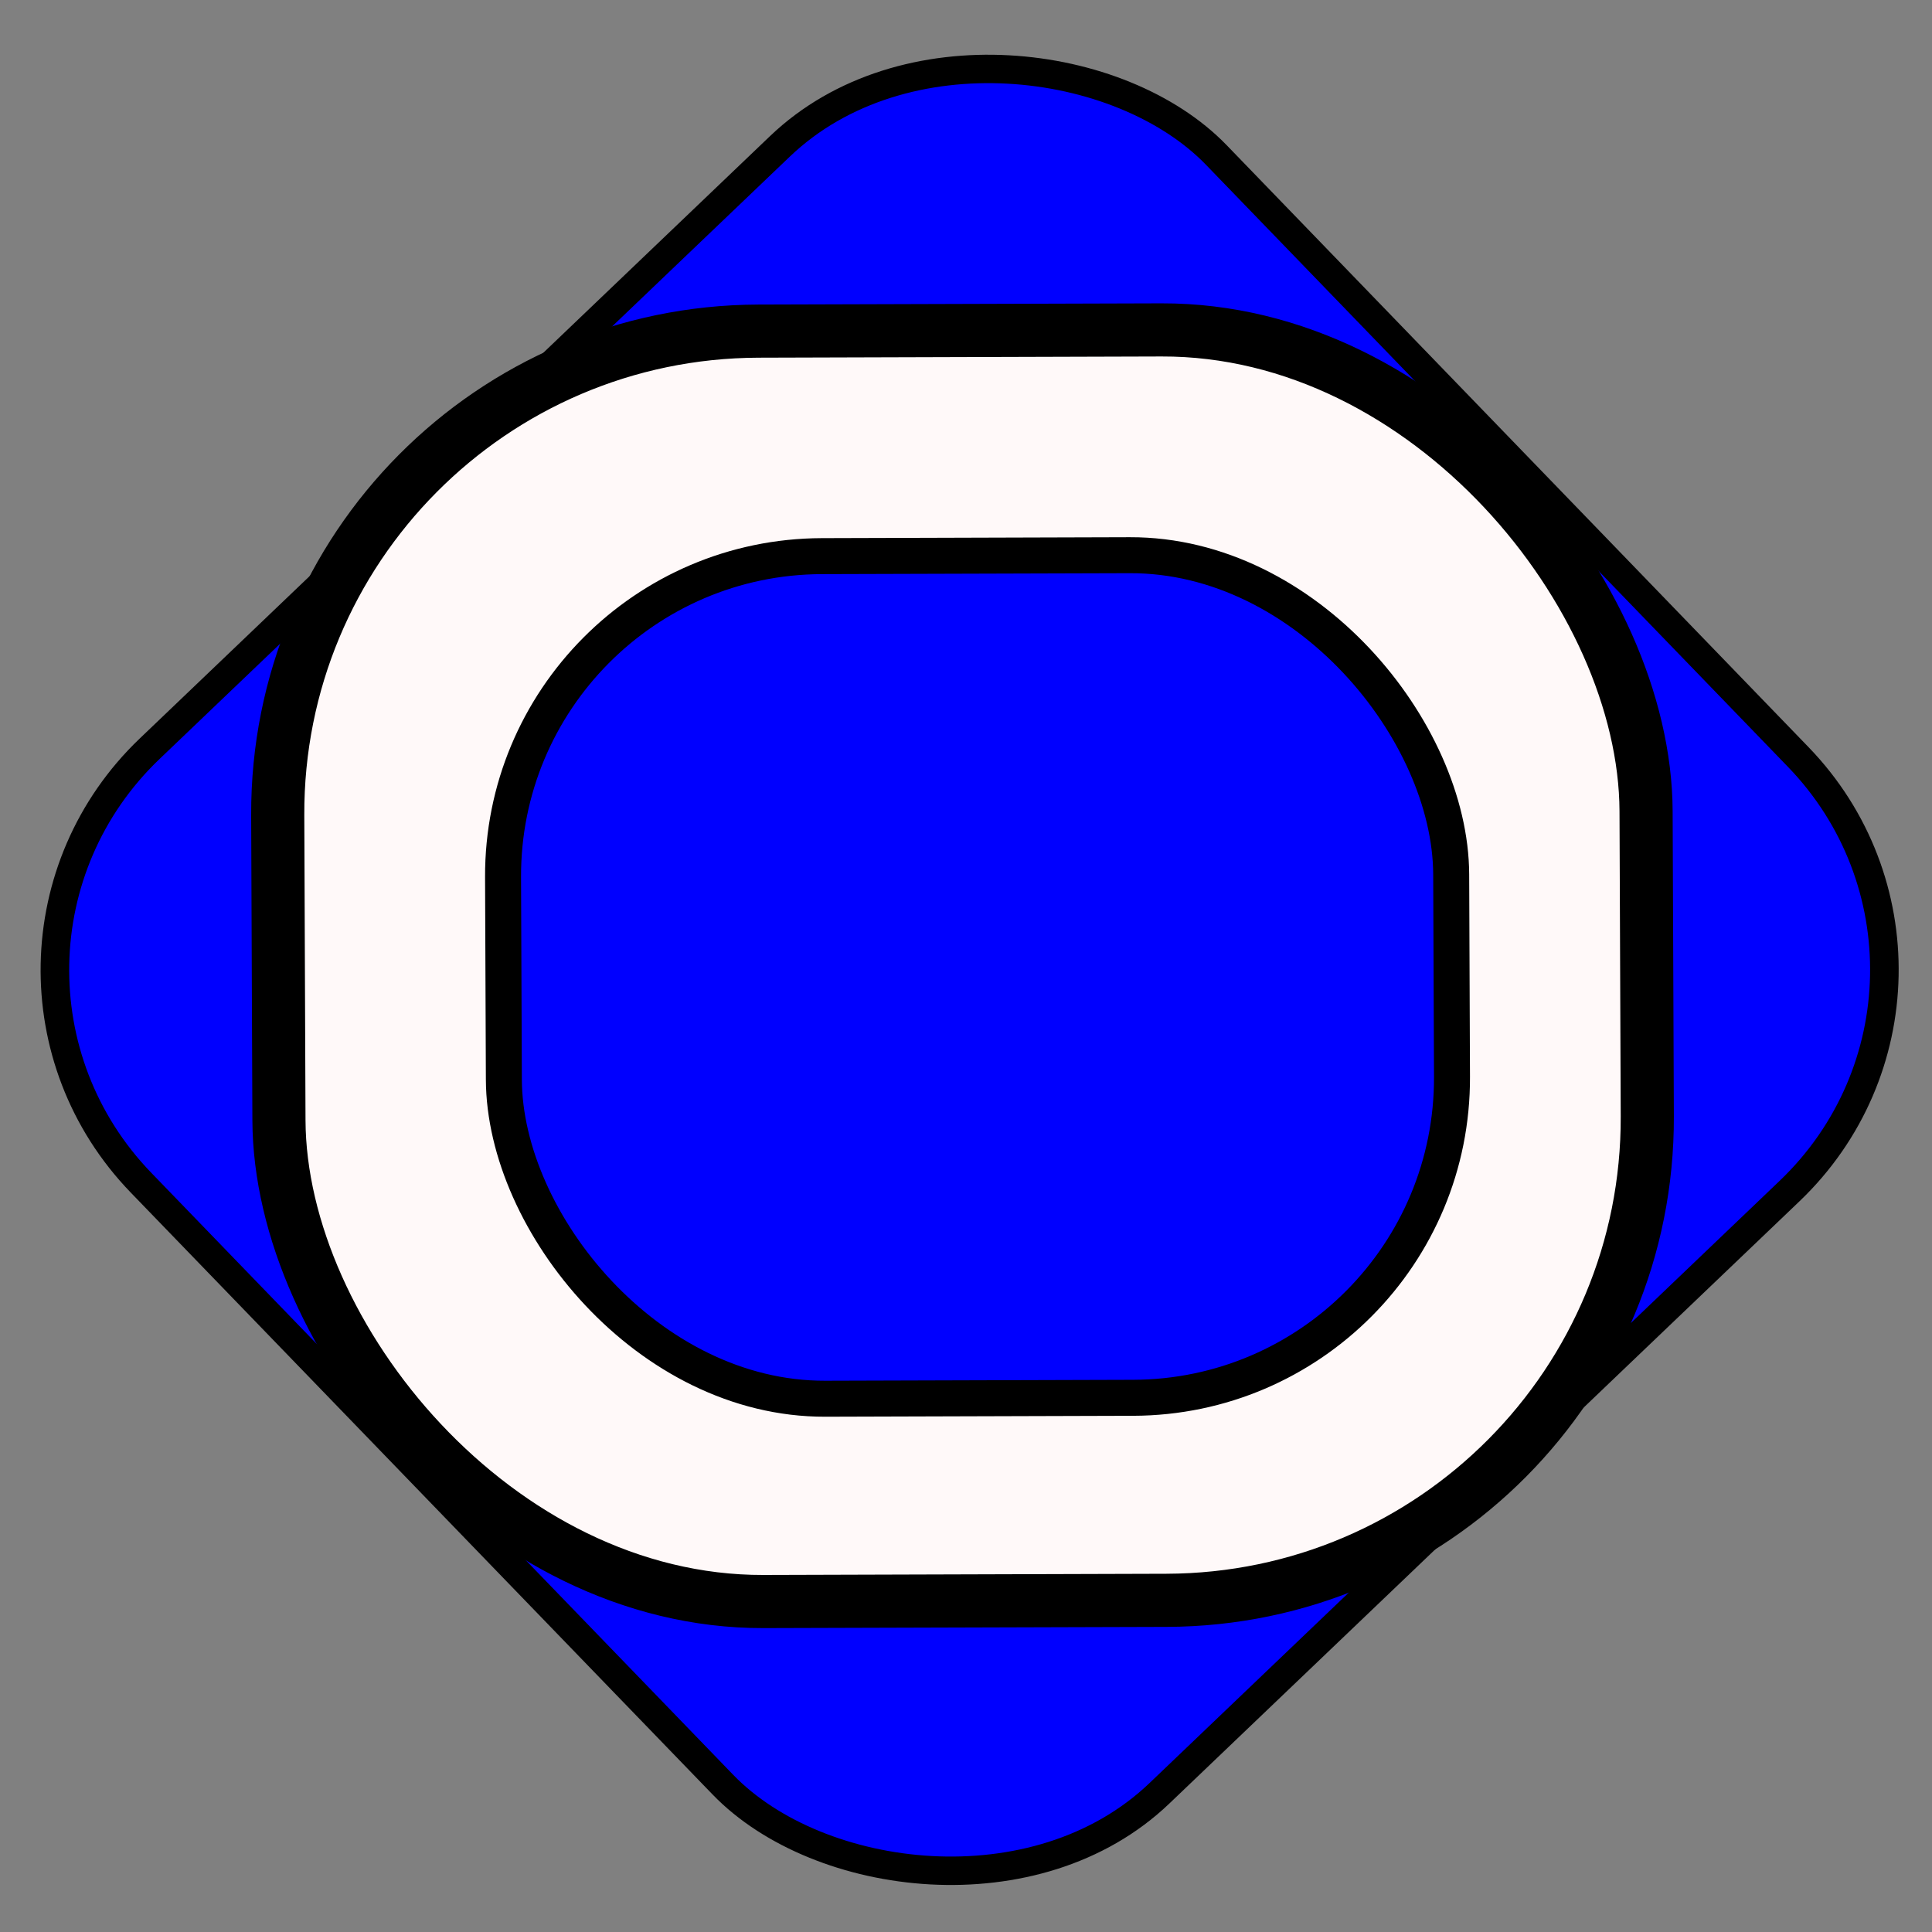 <?xml version="1.0" encoding="UTF-8" standalone="no"?>
<!-- Created with Inkscape (http://www.inkscape.org/) -->

<svg
   xmlns:dc="http://purl.org/dc/elements/1.1/"
   xmlns:cc="http://creativecommons.org/ns#"
   xmlns:rdf="http://www.w3.org/1999/02/22-rdf-syntax-ns#"
   xmlns:svg="http://www.w3.org/2000/svg"
   xmlns="http://www.w3.org/2000/svg"
   xmlns:xlink="http://www.w3.org/1999/xlink"
   xmlns:sodipodi="http://sodipodi.sourceforge.net/DTD/sodipodi-0.dtd"
   xmlns:inkscape="http://www.inkscape.org/namespaces/inkscape"
   width="16"
   height="16"
   id="svg2"
   sodipodi:version="0.32"
   inkscape:version="0.91 r13725"
   version="1.0"
   sodipodi:docname="panel_docker.svg"
   inkscape:output_extension="org.inkscape.output.svg.inkscape">
  <rect width="100%" height="100%" fill="#808080" stroke="none"/>
  <defs
     id="defs4">
    <marker
       inkscape:stockid="Arrow1Lstart"
       orient="auto"
       refY="0.0"
       refX="0.0"
       id="Arrow1Lstart"
       style="overflow:visible"
       inkscape:isstock="true">
      <path
         id="path4742"
         d="M 0.0,0.0 L 5.0,-5.0 L -12.5,0.0 L 5.0,5.0 L 0.0,0.0 z "
         style="fill-rule:evenodd;stroke:#000000;stroke-width:1.0pt"
         transform="scale(0.8) translate(12.5,0)" />
    </marker>
    <linearGradient
       id="linearGradient4356">
      <stop
         style="stop-color:#ffffff;stop-opacity:1;"
         offset="0"
         id="stop4358" />
      <stop
         id="stop4366"
         offset="0.542"
         style="stop-color:#cecece;stop-opacity:0.749;" />
      <stop
         id="stop4364"
         offset="0.634"
         style="stop-color:#959595;stop-opacity:0.498;" />
      <stop
         style="stop-color:#ffffff;stop-opacity:0;"
         offset="1"
         id="stop4360" />
    </linearGradient>
    <linearGradient
       id="linearGradient3344">
      <stop
         style="stop-color:#ffffff;stop-opacity:0;"
         offset="0"
         id="stop3346" />
      <stop
         style="stop-color:#ffffff;stop-opacity:1;"
         offset="1"
         id="stop3348" />
    </linearGradient>
    <linearGradient
       id="linearGradient3324">
      <stop
         style="stop-color:#000000;stop-opacity:0;"
         offset="0"
         id="stop3326" />
      <stop
         style="stop-color:#ffffff;stop-opacity:1;"
         offset="1"
         id="stop3328" />
    </linearGradient>
    <linearGradient
       id="linearGradient3211">
      <stop
         style="stop-color:#babdb6;stop-opacity:1;"
         offset="0"
         id="stop3213" />
      <stop
         id="stop3219"
         offset="0.259"
         style="stop-color:#f2f2f1;stop-opacity:1;" />
      <stop
         style="stop-color:#000000;stop-opacity:1;"
         offset="0.518"
         id="stop3221" />
      <stop
         id="stop3223"
         offset="0.759"
         style="stop-color:#f1f1f0;stop-opacity:1;" />
      <stop
         style="stop-color:#babdb6;stop-opacity:1;"
         offset="1"
         id="stop3215" />
    </linearGradient>
    <linearGradient
       id="linearGradient2430">
      <stop
         style="stop-color:#d6d6d1;stop-opacity:1;"
         offset="0"
         id="stop2432" />
      <stop
         style="stop-color:#eeeeec;stop-opacity:1;"
         offset="1"
         id="stop2434" />
    </linearGradient>
    <inkscape:perspective
       sodipodi:type="inkscape:persp3d"
       inkscape:vp_x="0 : 526.18109 : 1"
       inkscape:vp_y="0 : 1000 : 0"
       inkscape:vp_z="744.09448 : 526.18109 : 1"
       inkscape:persp3d-origin="372.04724 : 350.78739 : 1"
       id="perspective10" />
    <linearGradient
       inkscape:collect="always"
       xlink:href="#linearGradient3344"
       id="linearGradient3350"
       x1="35.213"
       y1="32.307"
       x2="20.774"
       y2="17.868"
       gradientUnits="userSpaceOnUse" />
    <inkscape:perspective
       id="perspective3367"
       inkscape:persp3d-origin="372.04724 : 350.78739 : 1"
       inkscape:vp_z="744.09448 : 526.18109 : 1"
       inkscape:vp_y="0 : 1000 : 0"
       inkscape:vp_x="0 : 526.18109 : 1"
       sodipodi:type="inkscape:persp3d" />
    <linearGradient
       inkscape:collect="always"
       xlink:href="#linearGradient3344"
       id="linearGradient3383"
       gradientUnits="userSpaceOnUse"
       x1="35"
       y1="15"
       x2="21"
       y2="1" />
    <linearGradient
       inkscape:collect="always"
       xlink:href="#linearGradient3344"
       id="linearGradient3398"
       gradientUnits="userSpaceOnUse"
       x1="53.714"
       y1="32.726"
       x2="39.274"
       y2="18.286" />
    <inkscape:perspective
       id="perspective3434"
       inkscape:persp3d-origin="9.9999905 : 6.6666603 : 1"
       inkscape:vp_z="19.999981 : 9.9999905 : 1"
       inkscape:vp_y="0 : 1000 : 0"
       inkscape:vp_x="0 : 9.9999905 : 1"
       sodipodi:type="inkscape:persp3d" />
    <inkscape:perspective
       id="perspective3454"
       inkscape:persp3d-origin="49.99995 : 33.3333 : 1"
       inkscape:vp_z="99.999901 : 49.99995 : 1"
       inkscape:vp_y="0 : 1000 : 0"
       inkscape:vp_x="0 : 49.99995 : 1"
       sodipodi:type="inkscape:persp3d" />
    <inkscape:perspective
       id="perspective3553"
       inkscape:persp3d-origin="292.5 : 195 : 1"
       inkscape:vp_z="585 : 292.5 : 1"
       inkscape:vp_y="0 : 1000 : 0"
       inkscape:vp_x="0 : 292.5 : 1"
       sodipodi:type="inkscape:persp3d" />
    <inkscape:perspective
       id="perspective3569"
       inkscape:persp3d-origin="292.5 : 195 : 1"
       inkscape:vp_z="585 : 292.5 : 1"
       inkscape:vp_y="0 : 1000 : 0"
       inkscape:vp_x="0 : 292.5 : 1"
       sodipodi:type="inkscape:persp3d" />
    <inkscape:perspective
       id="perspective3581"
       inkscape:persp3d-origin="372.04724 : 350.78739 : 1"
       inkscape:vp_z="744.09448 : 526.18109 : 1"
       inkscape:vp_y="0 : 1000 : 0"
       inkscape:vp_x="0 : 526.18109 : 1"
       sodipodi:type="inkscape:persp3d" />
    <inkscape:perspective
       id="perspective3594"
       inkscape:persp3d-origin="372.04724 : 350.78739 : 1"
       inkscape:vp_z="744.09448 : 526.18109 : 1"
       inkscape:vp_y="0 : 1000 : 0"
       inkscape:vp_x="0 : 526.18109 : 1"
       sodipodi:type="inkscape:persp3d" />
    <inkscape:perspective
       id="perspective3607"
       inkscape:persp3d-origin="372.04724 : 350.78739 : 1"
       inkscape:vp_z="744.09448 : 526.18109 : 1"
       inkscape:vp_y="0 : 1000 : 0"
       inkscape:vp_x="0 : 526.18109 : 1"
       sodipodi:type="inkscape:persp3d" />
    <inkscape:perspective
       id="perspective3776"
       inkscape:persp3d-origin="372.04724 : 350.78739 : 1"
       inkscape:vp_z="744.09448 : 526.18109 : 1"
       inkscape:vp_y="0 : 1000 : 0"
       inkscape:vp_x="0 : 526.18109 : 1"
       sodipodi:type="inkscape:persp3d" />
    <inkscape:perspective
       id="perspective3823"
       inkscape:persp3d-origin="372.04724 : 350.78739 : 1"
       inkscape:vp_z="744.09448 : 526.18109 : 1"
       inkscape:vp_y="0 : 1000 : 0"
       inkscape:vp_x="0 : 526.18109 : 1"
       sodipodi:type="inkscape:persp3d" />
    <clipPath
       id="clipPath6694"
       clipPathUnits="userSpaceOnUse">
      <path
         id="path6696"
         d="M 0,648.06 L 432,648.06 L 432,0.06 L 0,0.06 L 0,648.06 z" />
    </clipPath>
    <clipPath
       id="clipPath6686"
       clipPathUnits="userSpaceOnUse">
      <path
         id="path6688"
         d="M 0,648 L 432,648 L 432,0 L 0,0 L 0,648 z" />
    </clipPath>
    <clipPath
       id="clipPath6678"
       clipPathUnits="userSpaceOnUse">
      <path
         id="path6680"
         clip-rule="evenodd"
         d="M 262.975,549.378 L 396,549.378 L 396,507.171 L 262.975,507.171 L 262.975,549.378 z" />
    </clipPath>
    <clipPath
       id="clipPath6668"
       clipPathUnits="userSpaceOnUse">
      <path
         id="path6670"
         d="M 0,648.06 L 432,648.06 L 432,0.06 L 0,0.06 L 0,648.06 z" />
    </clipPath>
    <clipPath
       id="clipPath6662"
       clipPathUnits="userSpaceOnUse">
      <path
         id="path6664"
         d="M 0,648 L 432,648 L 432,0 L 0,0 L 0,648 z" />
    </clipPath>
    <clipPath
       id="clipPath6656"
       clipPathUnits="userSpaceOnUse">
      <path
         id="path6658"
         clip-rule="evenodd"
         d="M 262.975,549.378 L 396,549.378 L 396,507.171 L 262.975,507.171 L 262.975,549.378 z" />
    </clipPath>
    <clipPath
       id="clipPath6598"
       clipPathUnits="userSpaceOnUse">
      <path
         id="path6600"
         d="M 0,648.06 L 432,648.06 L 432,0.06 L 0,0.06 L 0,648.06 z" />
    </clipPath>
    <clipPath
       id="clipPath6592"
       clipPathUnits="userSpaceOnUse">
      <path
         id="path6594"
         d="M 0,648 L 432,648 L 432,0 L 0,0 L 0,648 z" />
    </clipPath>
    <clipPath
       id="clipPath6554"
       clipPathUnits="userSpaceOnUse">
      <path
         id="path6556"
         d="M 0,648.06 L 432,648.06 L 432,0.06 L 0,0.06 L 0,648.06 z" />
    </clipPath>
    <clipPath
       id="clipPath6546"
       clipPathUnits="userSpaceOnUse">
      <path
         id="path6548"
         d="M 0,648 L 432,648 L 432,0 L 0,0 L 0,648 z" />
    </clipPath>
    <clipPath
       id="clipPath6538"
       clipPathUnits="userSpaceOnUse">
      <path
         id="path6540"
         clip-rule="evenodd"
         d="M 7.832,259.865 L 214.833,259.865 L 214.833,126 L 7.832,126 L 7.832,259.865 z" />
    </clipPath>
    <clipPath
       id="clipPath6528"
       clipPathUnits="userSpaceOnUse">
      <path
         id="path6530"
         d="M 0,648.06 L 432,648.06 L 432,0.06 L 0,0.06 L 0,648.06 z" />
    </clipPath>
    <clipPath
       id="clipPath6522"
       clipPathUnits="userSpaceOnUse">
      <path
         id="path6524"
         d="M 0,648 L 432,648 L 432,0 L 0,0 L 0,648 z" />
    </clipPath>
    <clipPath
       id="clipPath6516"
       clipPathUnits="userSpaceOnUse">
      <path
         id="path6518"
         clip-rule="evenodd"
         d="M 7.832,259.865 L 214.833,259.865 L 214.833,126 L 7.832,126 L 7.832,259.865 z" />
    </clipPath>
    <inkscape:perspective
       id="perspective4015"
       inkscape:persp3d-origin="145.55348 : 63.263916 : 1"
       inkscape:vp_z="291.10696 : 94.895874 : 1"
       inkscape:vp_y="0 : 1000 : 0"
       inkscape:vp_x="0 : 94.895874 : 1"
       sodipodi:type="inkscape:persp3d" />
    <inkscape:perspective
       id="perspective4153"
       inkscape:persp3d-origin="292.5 : 195 : 1"
       inkscape:vp_z="585 : 292.5 : 1"
       inkscape:vp_y="0 : 1000 : 0"
       inkscape:vp_x="0 : 292.5 : 1"
       sodipodi:type="inkscape:persp3d" />
    <inkscape:perspective
       id="perspective4167"
       inkscape:persp3d-origin="372.04724 : 350.78739 : 1"
       inkscape:vp_z="744.09448 : 526.18109 : 1"
       inkscape:vp_y="0 : 1000 : 0"
       inkscape:vp_x="0 : 526.18109 : 1"
       sodipodi:type="inkscape:persp3d" />
    <inkscape:perspective
       id="perspective4188"
       inkscape:persp3d-origin="292.5 : 195 : 1"
       inkscape:vp_z="585 : 292.5 : 1"
       inkscape:vp_y="0 : 1000 : 0"
       inkscape:vp_x="0 : 292.5 : 1"
       sodipodi:type="inkscape:persp3d" />
    <inkscape:perspective
       id="perspective4202"
       inkscape:persp3d-origin="372.04724 : 350.78739 : 1"
       inkscape:vp_z="744.09448 : 526.18109 : 1"
       inkscape:vp_y="0 : 1000 : 0"
       inkscape:vp_x="0 : 526.18109 : 1"
       sodipodi:type="inkscape:persp3d" />
    <inkscape:perspective
       id="perspective4233"
       inkscape:persp3d-origin="372.04724 : 350.78739 : 1"
       inkscape:vp_z="744.09448 : 526.18109 : 1"
       inkscape:vp_y="0 : 1000 : 0"
       inkscape:vp_x="0 : 526.18109 : 1"
       sodipodi:type="inkscape:persp3d" />
    <inkscape:perspective
       id="perspective4264"
       inkscape:persp3d-origin="292.5 : 195 : 1"
       inkscape:vp_z="585 : 292.5 : 1"
       inkscape:vp_y="0 : 1000 : 0"
       inkscape:vp_x="0 : 292.5 : 1"
       sodipodi:type="inkscape:persp3d" />
    <inkscape:perspective
       id="perspective4335"
       inkscape:persp3d-origin="49.99995 : 33.3333 : 1"
       inkscape:vp_z="99.999901 : 49.99995 : 1"
       inkscape:vp_y="0 : 1000 : 0"
       inkscape:vp_x="0 : 49.99995 : 1"
       sodipodi:type="inkscape:persp3d" />
    <linearGradient
       inkscape:collect="always"
       xlink:href="#linearGradient4356"
       id="linearGradient4371"
       gradientUnits="userSpaceOnUse"
       x1="3.675"
       y1="10.263"
       x2="10.636"
       y2="10.098"
       gradientTransform="matrix(0.997,-7.7922506e-2,7.7922506e-2,0.997,0,0)" />
    <linearGradient
       inkscape:collect="always"
       xlink:href="#linearGradient4356"
       id="linearGradient4378"
       gradientUnits="userSpaceOnUse"
       gradientTransform="matrix(0.996,-9.4612669e-2,9.4612669e-2,0.996,-7.45,1.323)"
       x1="3.675"
       y1="10.263"
       x2="10.636"
       y2="10.098" />
    <linearGradient
       inkscape:collect="always"
       xlink:href="#linearGradient3344"
       id="linearGradient4397"
       gradientUnits="userSpaceOnUse"
       x1="53.182"
       y1="15.226"
       x2="38.743"
       y2="0.786" />
    <linearGradient
       inkscape:collect="always"
       xlink:href="#linearGradient3344"
       id="linearGradient4401"
       gradientUnits="userSpaceOnUse"
       x1="15.213"
       y1="15.213"
       x2="0.774"
       y2="0.774" />
    <linearGradient
       inkscape:collect="always"
       xlink:href="#linearGradient3344"
       id="linearGradient4438"
       gradientUnits="userSpaceOnUse"
       x1="35"
       y1="15"
       x2="21"
       y2="1" />
    <linearGradient
       inkscape:collect="always"
       xlink:href="#linearGradient3344"
       id="linearGradient4440"
       gradientUnits="userSpaceOnUse"
       x1="53.182"
       y1="15.226"
       x2="38.743"
       y2="0.786" />
    <linearGradient
       inkscape:collect="always"
       xlink:href="#linearGradient3344"
       id="linearGradient4442"
       gradientUnits="userSpaceOnUse"
       x1="35.213"
       y1="32.307"
       x2="20.774"
       y2="17.868" />
    <linearGradient
       inkscape:collect="always"
       xlink:href="#linearGradient3344"
       id="linearGradient4444"
       gradientUnits="userSpaceOnUse"
       x1="53.714"
       y1="32.726"
       x2="39.274"
       y2="18.286" />
    <linearGradient
       inkscape:collect="always"
       xlink:href="#linearGradient3344"
       id="linearGradient2517"
       gradientUnits="userSpaceOnUse"
       x1="35"
       y1="15"
       x2="21"
       y2="1" />
    <linearGradient
       inkscape:collect="always"
       xlink:href="#linearGradient3344"
       id="linearGradient2519"
       gradientUnits="userSpaceOnUse"
       x1="35.213"
       y1="32.307"
       x2="20.774"
       y2="17.868" />
    <linearGradient
       inkscape:collect="always"
       xlink:href="#linearGradient3344"
       id="linearGradient2521"
       gradientUnits="userSpaceOnUse"
       x1="53.182"
       y1="15.226"
       x2="38.743"
       y2="0.786" />
    <linearGradient
       inkscape:collect="always"
       xlink:href="#linearGradient3344"
       id="linearGradient2523"
       gradientUnits="userSpaceOnUse"
       x1="53.714"
       y1="32.726"
       x2="39.274"
       y2="18.286" />
  </defs>
  <sodipodi:namedview
     id="base"
     pagecolor="#ffffff"
     bordercolor="#666666"
     borderopacity="1.0"
     gridtolerance="10000"
     guidetolerance="10"
     objecttolerance="10"
     inkscape:pageopacity="0.0"
     inkscape:pageshadow="2"
     inkscape:zoom="16"
     inkscape:cx="20.000841"
     inkscape:cy="9.3277917"
     inkscape:document-units="px"
     inkscape:current-layer="layer1"
     showgrid="true"
     showguides="true"
     inkscape:guide-bbox="true"
     inkscape:window-width="1400"
     inkscape:window-height="998"
     inkscape:window-x="0"
     inkscape:window-y="0"
     inkscape:snap-global="false"
     inkscape:window-maximized="1">
    <inkscape:grid
       type="xygrid"
       id="grid3308"
       visible="true"
       enabled="true" />
  </sodipodi:namedview>
  <g
     inkscape:label="Layer 1"
     inkscape:groupmode="layer"
     id="layer1">
    <rect
       style="fill:#0000ff;fill-rule:evenodd;stroke:#000000;stroke-width:0.236;stroke-linecap:butt;stroke-linejoin:miter;stroke-miterlimit:0.3;stroke-dasharray:none;stroke-opacity:1"
       id="rect4736"
       width="12.317"
       height="12.032"
       x="-5.967"
       y="5.339"
       ry="2.549"
       transform="matrix(0.723,-0.691,0.695,0.719,0,0)" />
    <rect
       style="fill:#fff9f9;fill-opacity:1;fill-rule:evenodd;stroke:#000000;stroke-width:0.44;stroke-linecap:butt;stroke-linejoin:miter;stroke-miterlimit:17.2;stroke-dasharray:none;stroke-opacity:1"
       id="rect4730-3"
       width="11.332"
       height="10.521"
       x="2.273"
       y="2.761"
       ry="3.997"
       transform="matrix(1,-0.003,0.004,1,0,0)" />
    <rect
       style="fill:#0000ff;fill-rule:evenodd;stroke:#000000;stroke-width:0.298;stroke-linecap:butt;stroke-linejoin:miter;stroke-miterlimit:17.2;stroke-dasharray:none;stroke-opacity:1"
       id="rect4730-3-6"
       width="7.852"
       height="6.978"
       x="4.137"
       y="4.626"
       ry="2.651"
       transform="matrix(1,-0.003,0.004,1,0,0)" />
  </g>
</svg>
